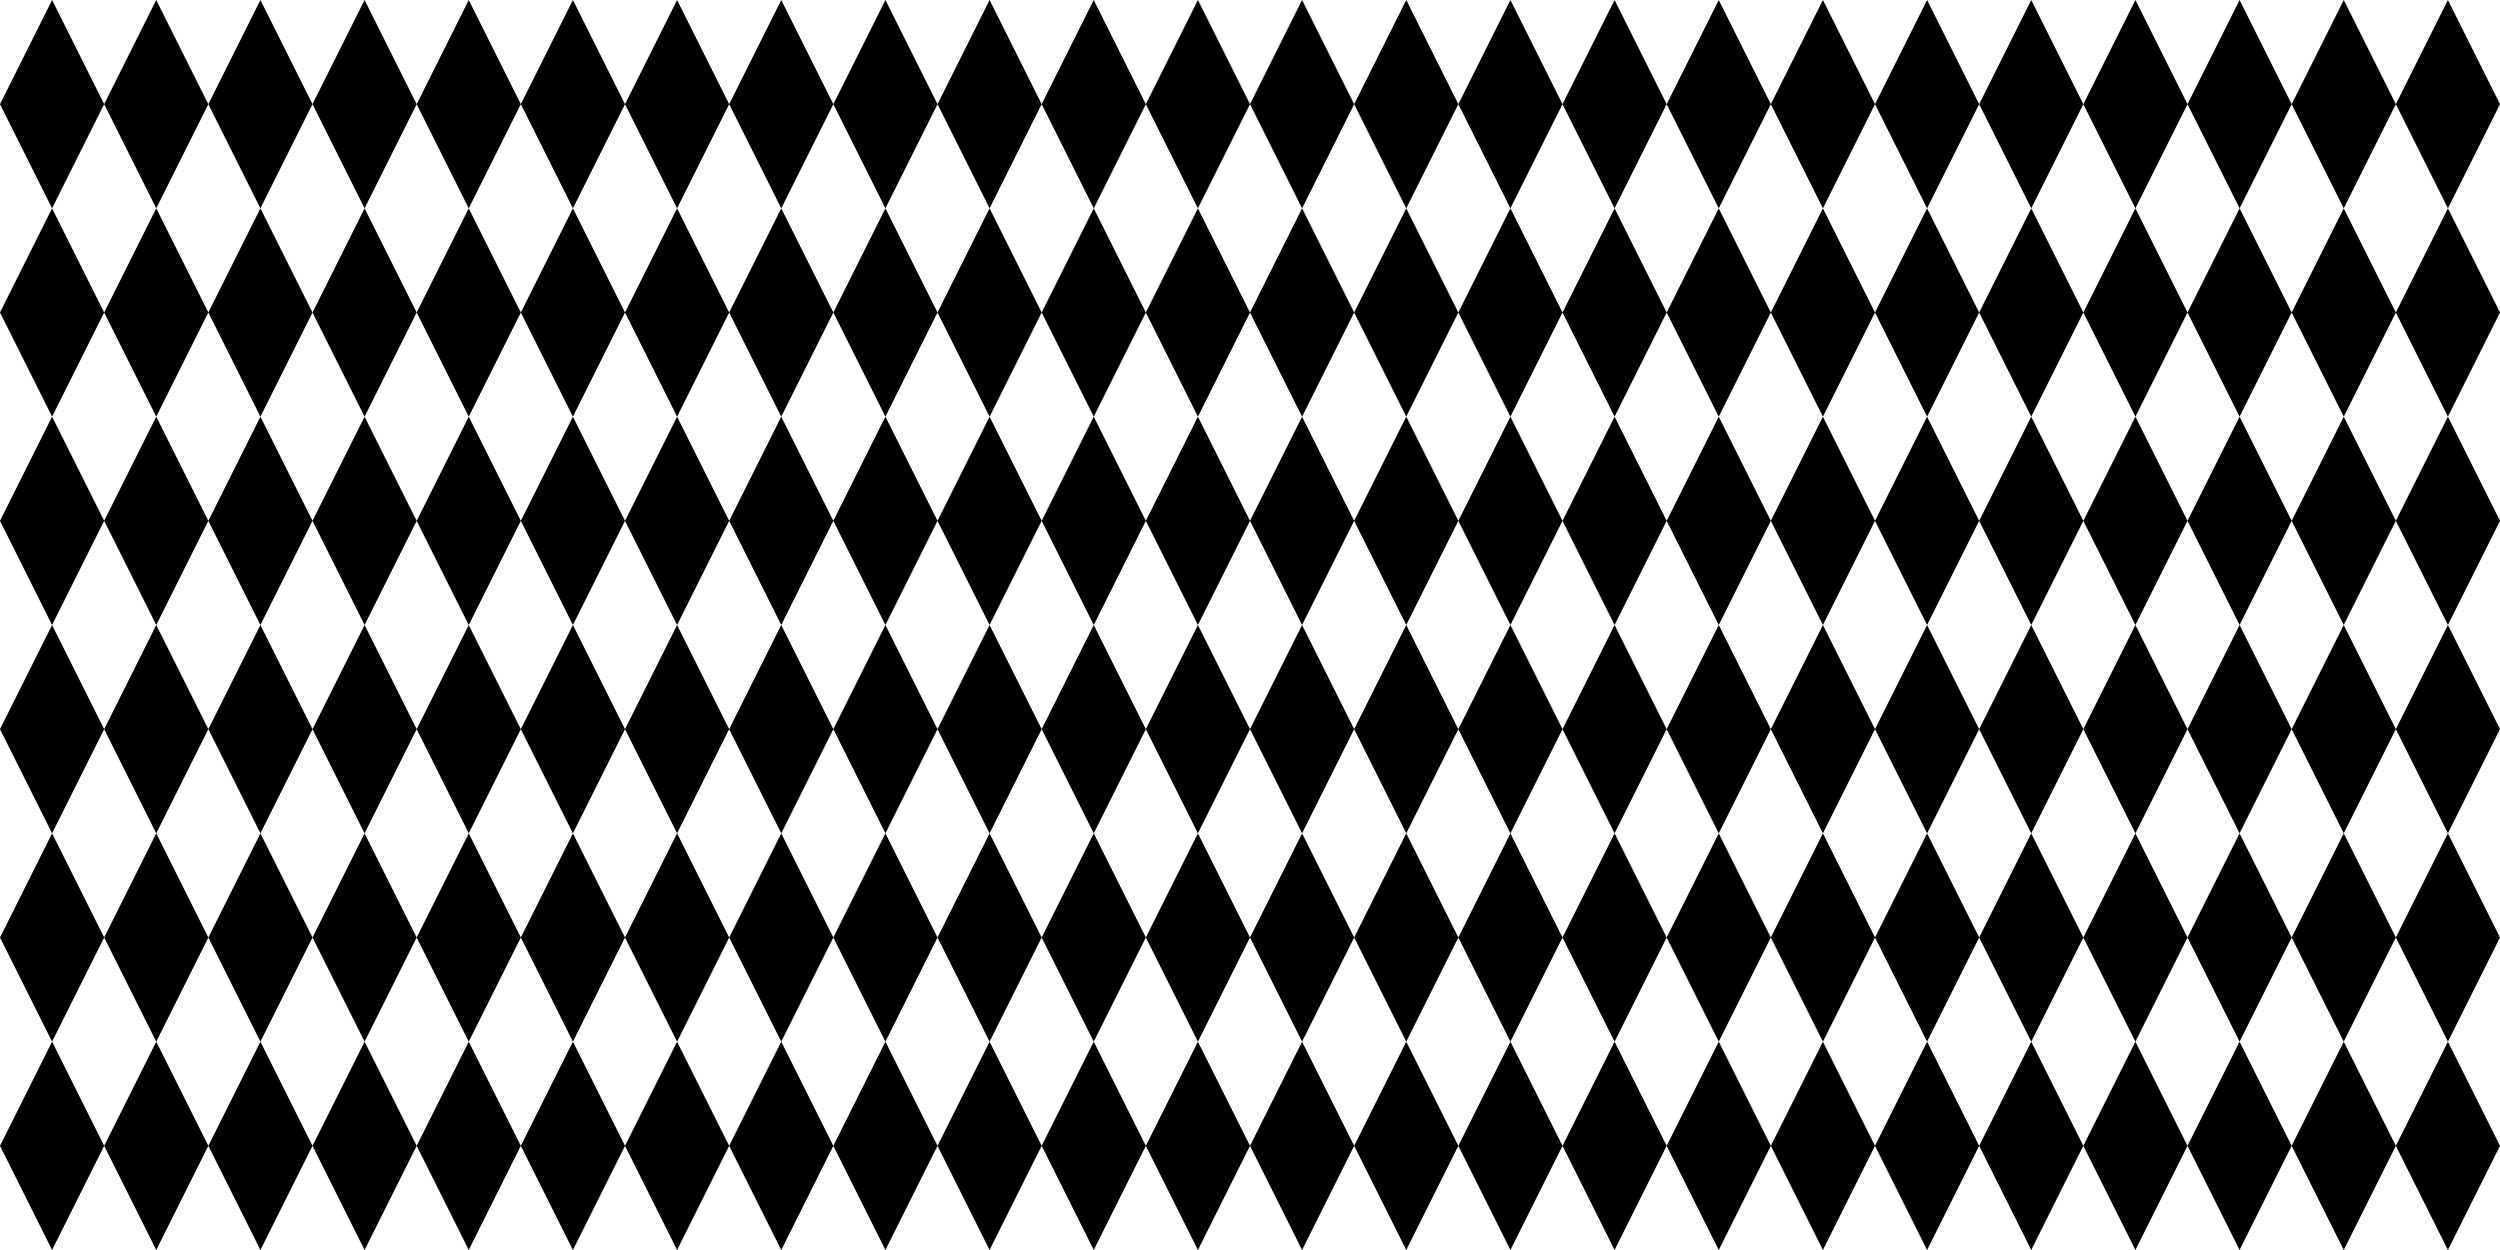 <?xml version="1.0" encoding="UTF-8" standalone="no"?>
<svg xmlns:xlink="http://www.w3.org/1999/xlink" height="192.0px" width="384.0px" xmlns="http://www.w3.org/2000/svg">
  <g transform="matrix(1.0, 0.0, 0.0, 1.0, 0.0, 0.0)">
    <path d="M384.0 48.0 L376.0 64.0 384.0 80.0 376.0 96.0 384.0 112.0 376.0 128.0 384.0 144.0 376.0 160.0 384.0 176.0 376.0 192.0 368.0 176.0 360.0 192.0 352.0 176.0 344.0 192.0 336.0 176.0 328.0 192.0 320.0 176.0 312.0 192.0 304.0 176.0 296.0 192.0 288.0 176.0 280.0 192.0 272.0 176.0 264.0 192.0 256.0 176.0 248.0 192.0 240.0 176.0 232.0 192.0 224.0 176.0 216.0 192.0 208.0 176.0 200.0 192.0 192.0 176.0 184.0 192.0 176.0 176.0 168.0 192.0 160.0 176.0 152.0 192.0 144.0 176.0 136.0 192.0 128.0 176.0 120.0 192.0 112.0 176.0 104.0 192.0 96.0 176.0 88.0 192.0 80.0 176.0 72.0 192.0 64.0 176.0 56.0 192.0 48.0 176.0 40.0 192.0 32.0 176.0 24.0 192.0 16.0 176.0 8.0 192.0 0.0 176.0 8.0 160.0 0.0 144.0 8.0 128.0 0.0 112.0 8.0 96.0 0.0 80.0 8.0 64.0 0.0 48.0 8.0 32.0 0.0 16.0 8.0 0.0 16.0 16.0 24.0 0.0 32.0 16.0 40.0 0.0 48.0 16.0 56.0 0.0 64.0 16.0 72.0 0.0 80.0 16.0 88.0 0.0 96.0 16.0 104.0 0.0 112.0 16.0 120.0 0.0 128.0 16.0 136.0 0.0 144.0 16.0 152.0 0.0 160.0 16.0 168.0 0.0 176.0 16.0 184.0 0.0 192.0 16.0 200.0 0.0 208.0 16.0 216.0 0.0 224.0 16.0 232.0 0.0 240.0 16.0 248.0 0.0 256.0 16.0 264.0 0.0 272.0 16.0 280.0 0.0 288.0 16.0 296.0 0.0 304.0 16.0 312.0 0.0 320.0 16.0 328.0 0.0 336.0 16.0 344.0 0.0 352.0 16.0 360.0 0.0 368.0 16.0 376.0 0.0 384.0 16.0 376.0 32.0 384.0 48.0 M368.0 16.0 L360.0 32.0 368.0 48.0 376.0 32.0 368.0 16.0 M336.0 48.0 L344.0 32.0 336.0 16.0 328.0 32.0 336.0 48.0 328.0 64.0 320.0 48.0 328.0 32.0 320.0 16.0 312.0 32.0 304.0 16.0 296.0 32.0 288.0 16.0 280.0 32.0 272.0 16.0 264.0 32.0 256.0 16.0 248.0 32.0 240.0 16.0 232.0 32.0 224.0 16.0 216.0 32.0 208.0 16.0 200.0 32.0 192.0 16.0 184.0 32.0 176.0 16.0 168.0 32.0 160.0 16.0 152.0 32.0 144.0 16.0 136.0 32.0 128.0 16.0 120.0 32.0 112.0 16.0 104.0 32.0 96.0 16.0 88.0 32.0 80.0 16.0 72.0 32.0 64.0 16.0 56.0 32.0 48.0 16.0 40.0 32.0 32.0 16.0 24.0 32.0 16.0 16.0 8.0 32.0 16.0 48.0 8.0 64.0 16.0 80.0 8.0 96.0 16.0 112.0 8.0 128.0 16.0 144.0 8.0 160.0 16.0 176.0 24.0 160.0 32.0 176.0 40.0 160.0 48.0 176.0 56.0 160.0 64.0 176.0 72.0 160.0 80.0 176.0 88.0 160.0 96.0 176.0 104.0 160.0 112.0 176.0 120.0 160.0 128.0 176.0 136.0 160.0 144.0 176.0 152.0 160.0 160.0 176.0 168.0 160.0 176.0 176.0 184.0 160.0 192.0 176.0 200.0 160.0 208.0 176.0 216.0 160.0 224.0 176.0 232.0 160.0 240.0 176.0 248.0 160.0 256.0 176.0 264.0 160.0 272.0 176.0 280.0 160.0 288.0 176.0 296.0 160.0 304.0 176.0 312.0 160.0 320.0 176.0 328.0 160.0 336.0 176.0 344.0 160.0 352.0 176.0 360.0 160.0 368.0 176.0 376.0 160.0 368.0 144.0 376.0 128.0 368.0 112.0 376.0 96.0 368.0 80.0 376.0 64.0 368.0 48.0 360.0 64.0 352.0 48.0 360.0 32.0 352.0 16.0 344.0 32.0 352.0 48.0 344.0 64.0 336.0 48.0 M344.0 64.0 L352.0 80.0 360.0 64.0 368.0 80.0 360.0 96.0 368.0 112.0 360.0 128.0 368.0 144.0 360.0 160.0 352.0 144.0 344.0 160.0 336.0 144.0 328.0 160.0 320.0 144.0 312.0 160.0 304.0 144.0 296.0 160.0 288.0 144.0 280.0 160.0 272.0 144.0 264.0 160.0 256.0 144.0 248.0 160.0 240.0 144.0 232.0 160.0 224.0 144.0 216.0 160.0 208.0 144.0 200.0 160.0 192.0 144.0 184.0 160.0 176.0 144.0 168.0 160.0 160.0 144.0 152.0 160.0 144.0 144.0 136.0 160.0 128.0 144.0 120.0 160.0 112.0 144.0 104.0 160.0 96.0 144.0 88.0 160.0 80.0 144.0 72.0 160.0 64.0 144.0 56.0 160.0 48.0 144.0 40.0 160.0 32.0 144.0 24.0 160.0 16.0 144.0 24.0 128.0 16.0 112.0 24.0 96.0 16.0 80.0 24.0 64.0 16.0 48.0 24.0 32.0 32.0 48.0 40.0 32.0 48.0 48.0 56.0 32.0 64.0 48.0 72.0 32.0 80.0 48.0 88.0 32.0 96.0 48.0 104.0 32.0 112.0 48.0 120.0 32.0 128.0 48.0 136.0 32.0 144.0 48.0 152.0 32.0 160.0 48.0 168.0 32.0 176.0 48.0 184.0 32.0 192.0 48.0 200.0 32.0 208.0 48.0 216.0 32.0 224.0 48.0 232.0 32.0 240.0 48.0 248.0 32.0 256.0 48.0 264.0 32.0 272.0 48.0 280.0 32.0 288.0 48.0 296.0 32.0 304.0 48.0 312.0 32.0 320.0 48.0 312.0 64.0 320.0 80.0 328.0 64.0 336.0 80.0 344.0 64.0 M328.0 96.0 L336.0 112.0 344.0 96.0 336.0 80.0 328.0 96.0 320.0 80.0 312.0 96.0 320.0 112.0 328.0 96.0 M344.0 96.0 L352.0 112.0 360.0 96.0 352.0 80.0 344.0 96.0 M336.0 144.0 L344.0 128.0 336.0 112.0 328.0 128.0 336.0 144.0 M352.0 144.0 L360.0 128.0 352.0 112.0 344.0 128.0 352.0 144.0 M280.0 64.0 L272.0 48.0 264.0 64.0 272.0 80.0 280.0 64.0 288.0 80.0 280.0 96.0 272.0 80.0 264.0 96.0 256.0 80.0 264.0 64.0 256.0 48.0 248.0 64.0 240.0 48.0 232.0 64.0 224.0 48.0 216.0 64.0 208.0 48.0 200.0 64.0 192.0 48.0 184.0 64.0 176.0 48.0 168.0 64.0 160.0 48.0 152.0 64.0 144.0 48.0 136.0 64.0 128.0 48.0 120.0 64.0 112.0 48.0 104.0 64.0 96.0 48.0 88.0 64.0 80.0 48.0 72.0 64.0 64.0 48.0 56.0 64.0 48.0 48.0 40.0 64.0 32.0 48.0 24.0 64.0 32.0 80.0 24.0 96.0 32.0 112.0 24.0 128.0 32.0 144.0 40.0 128.0 48.0 144.0 56.0 128.0 64.0 144.0 72.0 128.0 80.0 144.0 88.0 128.0 96.0 144.0 104.0 128.0 112.0 144.0 120.0 128.0 128.0 144.0 136.0 128.0 144.0 144.0 152.0 128.0 160.0 144.0 168.0 128.0 176.0 144.0 184.0 128.0 192.0 144.0 200.0 128.0 208.0 144.0 216.0 128.0 224.0 144.0 232.0 128.0 240.0 144.0 248.0 128.0 256.0 144.0 264.0 128.0 272.0 144.0 280.0 128.0 288.0 144.0 296.0 128.0 304.0 144.0 312.0 128.0 320.0 144.0 328.0 128.0 320.0 112.0 312.0 128.0 304.0 112.0 312.0 96.0 304.0 80.0 312.0 64.0 304.0 48.0 296.0 64.0 288.0 48.0 280.0 64.0 M248.0 64.0 L256.0 80.0 248.0 96.0 256.0 112.0 264.0 96.0 272.0 112.0 280.0 96.0 288.0 112.0 296.0 96.0 288.0 80.0 296.0 64.0 304.0 80.0 296.0 96.0 304.0 112.0 296.0 128.0 288.0 112.0 280.0 128.0 272.0 112.0 264.0 128.0 256.0 112.0 248.0 128.0 240.0 112.0 232.0 128.0 224.0 112.0 216.0 128.0 208.0 112.0 200.0 128.0 192.0 112.0 184.0 128.0 176.0 112.0 168.0 128.0 160.0 112.0 152.0 128.0 144.0 112.0 136.0 128.0 128.0 112.0 120.0 128.0 112.0 112.0 104.0 128.0 96.0 112.0 88.0 128.0 80.0 112.0 72.0 128.0 64.0 112.0 56.0 128.0 48.0 112.0 40.0 128.0 32.0 112.0 40.0 96.0 32.0 80.0 40.0 64.0 48.0 80.0 56.0 64.0 64.0 80.0 72.0 64.0 80.0 80.0 88.0 64.0 96.0 80.0 104.0 64.0 112.0 80.0 120.0 64.0 128.0 80.0 136.0 64.0 144.0 80.0 152.0 64.0 160.0 80.0 168.0 64.0 176.0 80.0 184.0 64.0 192.0 80.0 200.0 64.0 208.0 80.0 216.0 64.0 224.0 80.0 232.0 64.0 240.0 80.0 248.0 64.0 M168.0 96.0 L176.0 112.0 184.0 96.0 176.0 80.0 168.0 96.0 160.0 80.0 152.0 96.0 160.0 112.0 168.0 96.0 M184.0 96.0 L192.0 112.0 200.0 96.0 192.0 80.0 184.0 96.0 M208.0 80.0 L200.0 96.0 208.0 112.0 216.0 96.0 208.0 80.0 M216.0 96.0 L224.0 112.0 232.0 96.0 224.0 80.0 216.0 96.0 M232.0 96.0 L240.0 112.0 248.0 96.0 240.0 80.0 232.0 96.0 M88.0 96.0 L96.0 112.0 104.0 96.0 96.0 80.0 88.0 96.0 80.0 80.0 72.0 96.0 80.0 112.0 88.0 96.0 M104.0 96.0 L112.0 112.0 120.0 96.0 112.0 80.0 104.0 96.0 M128.0 80.0 L120.0 96.0 128.0 112.0 136.0 96.0 128.0 80.0 M136.0 96.0 L144.0 112.0 152.0 96.0 144.0 80.0 136.0 96.0 M48.0 80.0 L40.0 96.0 48.0 112.0 56.0 96.0 48.0 80.0 M56.0 96.0 L64.0 112.0 72.0 96.0 64.0 80.0 56.0 96.0" fill="#000000" fill-rule="evenodd" stroke="none"/>
  </g>
</svg>
